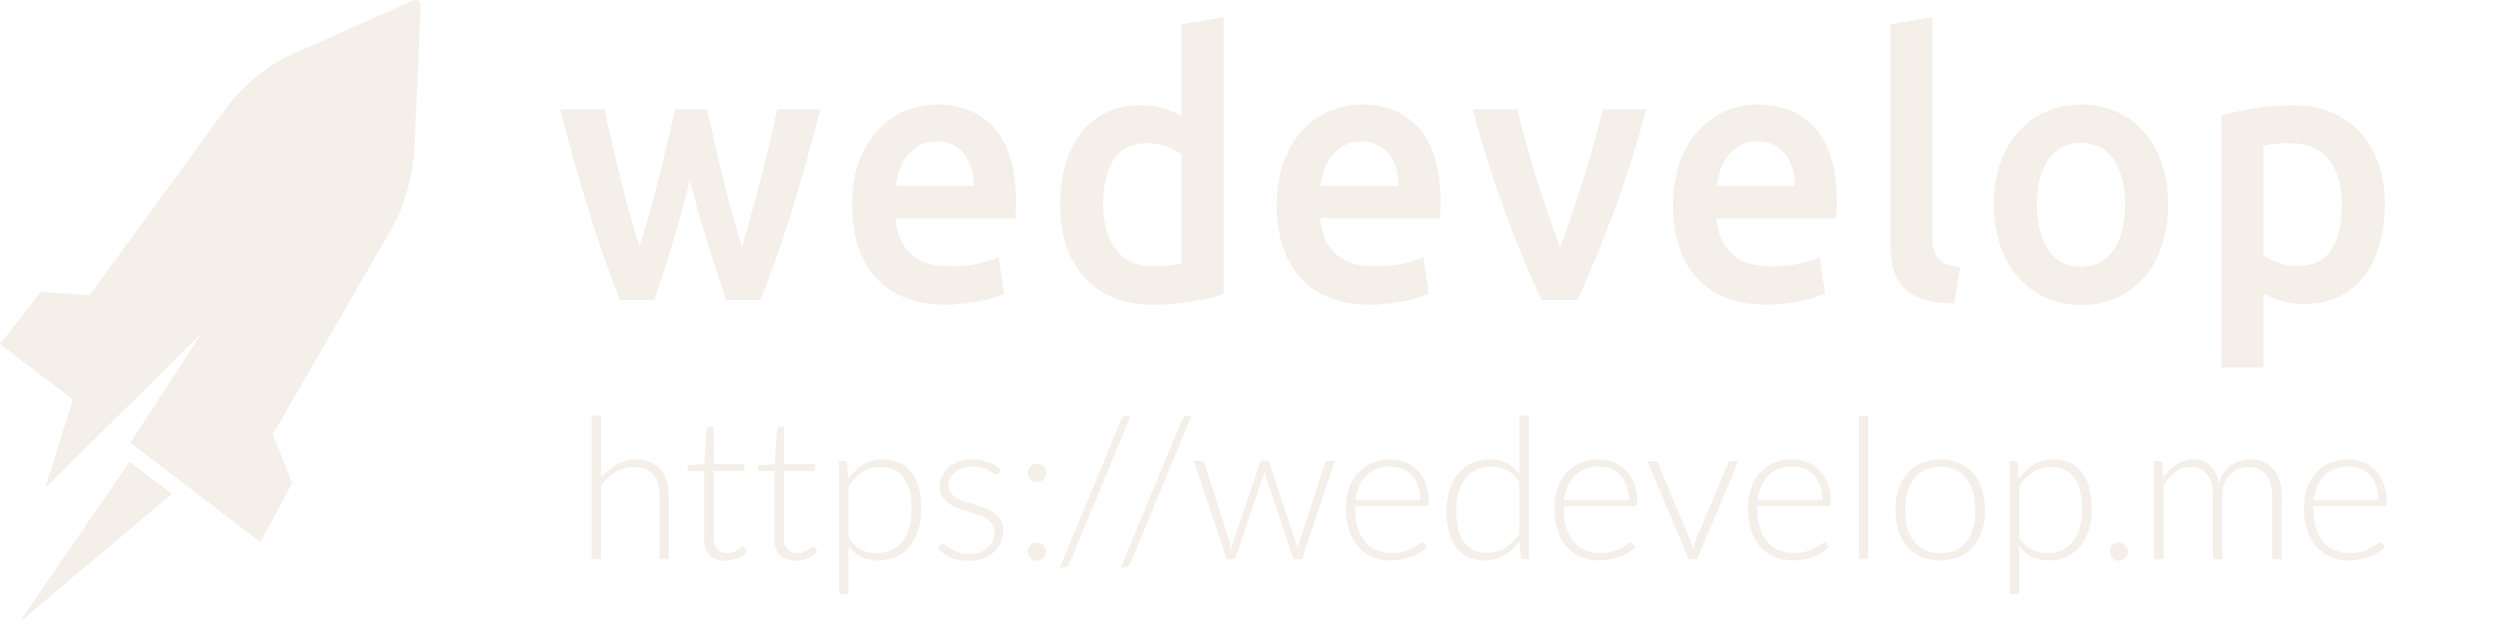 <svg width="152" height="39" viewBox="0 0 152 39" fill="none" xmlns="http://www.w3.org/2000/svg">
<path d="M35.972 34V25.27H36.542V29.05C36.818 28.71 37.132 28.44 37.484 28.24C37.84 28.036 38.238 27.934 38.678 27.934C39.006 27.934 39.294 27.986 39.542 28.09C39.794 28.194 40.002 28.344 40.166 28.54C40.33 28.736 40.454 28.972 40.538 29.248C40.622 29.524 40.664 29.836 40.664 30.184V34H40.094V30.184C40.094 29.624 39.966 29.186 39.71 28.87C39.454 28.55 39.062 28.39 38.534 28.39C38.142 28.39 37.778 28.492 37.442 28.696C37.106 28.896 36.806 29.172 36.542 29.524V34H35.972ZM44.096 34.096C43.692 34.096 43.376 33.984 43.148 33.76C42.924 33.536 42.812 33.19 42.812 32.722V28.642H41.954C41.91 28.642 41.874 28.63 41.846 28.606C41.818 28.582 41.804 28.548 41.804 28.504V28.282L42.824 28.21L42.968 26.074C42.972 26.038 42.986 26.006 43.01 25.978C43.038 25.95 43.074 25.936 43.118 25.936H43.388V28.216H45.266V28.642H43.388V32.692C43.388 32.856 43.408 32.998 43.448 33.118C43.492 33.234 43.55 33.33 43.622 33.406C43.698 33.482 43.786 33.538 43.886 33.574C43.986 33.61 44.094 33.628 44.21 33.628C44.354 33.628 44.478 33.608 44.582 33.568C44.686 33.524 44.776 33.478 44.852 33.43C44.928 33.378 44.99 33.332 45.038 33.292C45.086 33.248 45.124 33.226 45.152 33.226C45.184 33.226 45.216 33.246 45.248 33.286L45.404 33.538C45.252 33.706 45.058 33.842 44.822 33.946C44.59 34.046 44.348 34.096 44.096 34.096ZM48.373 34.096C47.969 34.096 47.654 33.984 47.425 33.76C47.202 33.536 47.09 33.19 47.09 32.722V28.642H46.231C46.188 28.642 46.151 28.63 46.123 28.606C46.096 28.582 46.081 28.548 46.081 28.504V28.282L47.102 28.21L47.245 26.074C47.249 26.038 47.264 26.006 47.288 25.978C47.316 25.95 47.352 25.936 47.395 25.936H47.666V28.216H49.544V28.642H47.666V32.692C47.666 32.856 47.685 32.998 47.725 33.118C47.77 33.234 47.828 33.33 47.9 33.406C47.975 33.482 48.063 33.538 48.163 33.574C48.264 33.61 48.371 33.628 48.487 33.628C48.632 33.628 48.755 33.608 48.859 33.568C48.964 33.524 49.053 33.478 49.13 33.43C49.206 33.378 49.267 33.332 49.316 33.292C49.364 33.248 49.401 33.226 49.429 33.226C49.462 33.226 49.493 33.246 49.526 33.286L49.681 33.538C49.529 33.706 49.336 33.842 49.099 33.946C48.867 34.046 48.626 34.096 48.373 34.096ZM51.019 36.112V28.03H51.331C51.383 28.03 51.425 28.042 51.457 28.066C51.489 28.086 51.507 28.124 51.511 28.18L51.565 29.104C51.829 28.744 52.137 28.458 52.489 28.246C52.845 28.034 53.243 27.928 53.683 27.928C54.419 27.928 54.991 28.182 55.399 28.69C55.807 29.198 56.011 29.96 56.011 30.976C56.011 31.412 55.953 31.82 55.837 32.2C55.725 32.576 55.559 32.904 55.339 33.184C55.119 33.46 54.847 33.678 54.523 33.838C54.203 33.998 53.833 34.078 53.413 34.078C53.005 34.078 52.653 34.004 52.357 33.856C52.061 33.708 51.805 33.488 51.589 33.196V36.112H51.019ZM53.521 28.39C53.125 28.39 52.765 28.494 52.441 28.702C52.121 28.906 51.837 29.192 51.589 29.56V32.692C51.817 33.036 52.069 33.278 52.345 33.418C52.625 33.558 52.943 33.628 53.299 33.628C53.651 33.628 53.959 33.564 54.223 33.436C54.487 33.308 54.707 33.128 54.883 32.896C55.063 32.66 55.197 32.38 55.285 32.056C55.377 31.728 55.423 31.368 55.423 30.976C55.423 30.088 55.259 29.436 54.931 29.02C54.607 28.6 54.137 28.39 53.521 28.39ZM60.729 28.768C60.701 28.824 60.657 28.852 60.597 28.852C60.553 28.852 60.495 28.828 60.423 28.78C60.355 28.728 60.263 28.672 60.147 28.612C60.035 28.548 59.895 28.492 59.727 28.444C59.563 28.392 59.361 28.366 59.121 28.366C58.905 28.366 58.707 28.398 58.527 28.462C58.351 28.522 58.199 28.604 58.071 28.708C57.947 28.812 57.849 28.934 57.777 29.074C57.709 29.21 57.675 29.354 57.675 29.506C57.675 29.694 57.723 29.85 57.819 29.974C57.915 30.098 58.041 30.204 58.197 30.292C58.353 30.38 58.529 30.456 58.725 30.52C58.925 30.584 59.129 30.648 59.337 30.712C59.545 30.776 59.747 30.848 59.943 30.928C60.143 31.004 60.321 31.1 60.477 31.216C60.633 31.332 60.759 31.474 60.855 31.642C60.951 31.81 60.999 32.014 60.999 32.254C60.999 32.514 60.951 32.756 60.855 32.98C60.763 33.204 60.627 33.398 60.447 33.562C60.271 33.726 60.053 33.856 59.793 33.952C59.533 34.048 59.237 34.096 58.905 34.096C58.485 34.096 58.123 34.03 57.819 33.898C57.515 33.762 57.243 33.586 57.003 33.37L57.141 33.166C57.161 33.134 57.183 33.11 57.207 33.094C57.231 33.078 57.265 33.07 57.309 33.07C57.361 33.07 57.425 33.102 57.501 33.166C57.577 33.23 57.675 33.3 57.795 33.376C57.919 33.448 58.071 33.516 58.251 33.58C58.435 33.644 58.661 33.676 58.929 33.676C59.181 33.676 59.403 33.642 59.595 33.574C59.787 33.502 59.947 33.406 60.075 33.286C60.203 33.166 60.299 33.026 60.363 32.866C60.431 32.702 60.465 32.53 60.465 32.35C60.465 32.15 60.417 31.984 60.321 31.852C60.225 31.72 60.099 31.608 59.943 31.516C59.787 31.424 59.609 31.346 59.409 31.282C59.213 31.218 59.009 31.154 58.797 31.09C58.589 31.026 58.385 30.956 58.185 30.88C57.989 30.804 57.813 30.708 57.657 30.592C57.501 30.476 57.375 30.336 57.279 30.172C57.183 30.004 57.135 29.796 57.135 29.548C57.135 29.336 57.181 29.132 57.273 28.936C57.365 28.74 57.495 28.568 57.663 28.42C57.835 28.272 58.043 28.154 58.287 28.066C58.531 27.978 58.805 27.934 59.109 27.934C59.473 27.934 59.795 27.986 60.075 28.09C60.359 28.194 60.619 28.354 60.855 28.57L60.729 28.768ZM62.495 33.538C62.495 33.462 62.509 33.39 62.537 33.322C62.565 33.254 62.603 33.196 62.651 33.148C62.703 33.096 62.761 33.056 62.825 33.028C62.893 32.996 62.967 32.98 63.047 32.98C63.123 32.98 63.195 32.996 63.263 33.028C63.331 33.056 63.389 33.096 63.437 33.148C63.489 33.196 63.529 33.254 63.557 33.322C63.589 33.39 63.605 33.462 63.605 33.538C63.605 33.618 63.589 33.692 63.557 33.76C63.529 33.824 63.489 33.882 63.437 33.934C63.389 33.982 63.331 34.02 63.263 34.048C63.195 34.076 63.123 34.09 63.047 34.09C62.891 34.09 62.759 34.038 62.651 33.934C62.547 33.826 62.495 33.694 62.495 33.538ZM62.495 28.756C62.495 28.68 62.509 28.608 62.537 28.54C62.565 28.472 62.603 28.414 62.651 28.366C62.703 28.314 62.761 28.274 62.825 28.246C62.893 28.214 62.967 28.198 63.047 28.198C63.123 28.198 63.195 28.214 63.263 28.246C63.331 28.274 63.389 28.314 63.437 28.366C63.489 28.414 63.529 28.472 63.557 28.54C63.589 28.608 63.605 28.68 63.605 28.756C63.605 28.836 63.589 28.91 63.557 28.978C63.529 29.042 63.489 29.1 63.437 29.152C63.389 29.2 63.331 29.238 63.263 29.266C63.195 29.294 63.123 29.308 63.047 29.308C62.891 29.308 62.759 29.256 62.651 29.152C62.547 29.044 62.495 28.912 62.495 28.756ZM65.019 34.27C64.987 34.35 64.939 34.408 64.875 34.444C64.811 34.484 64.745 34.504 64.677 34.504H64.443L68.175 25.492C68.235 25.344 68.343 25.27 68.499 25.27H68.745L65.019 34.27ZM68.722 34.27C68.69 34.35 68.642 34.408 68.578 34.444C68.514 34.484 68.448 34.504 68.38 34.504H68.146L71.878 25.492C71.938 25.344 72.046 25.27 72.202 25.27H72.448L68.722 34.27ZM72.585 28.03H73.023C73.079 28.03 73.125 28.046 73.161 28.078C73.197 28.106 73.221 28.138 73.233 28.174L74.739 32.884C74.767 32.976 74.789 33.064 74.805 33.148C74.821 33.232 74.837 33.316 74.853 33.4C74.873 33.316 74.895 33.232 74.919 33.148C74.943 33.064 74.971 32.976 75.003 32.884L76.605 28.132C76.633 28.044 76.689 28 76.773 28H77.007C77.095 28 77.153 28.044 77.181 28.132L78.759 32.884C78.819 33.064 78.867 33.238 78.903 33.406C78.919 33.322 78.935 33.238 78.951 33.154C78.971 33.066 78.997 32.976 79.029 32.884L80.541 28.174C80.573 28.078 80.641 28.03 80.745 28.03H81.165L79.167 34H78.747C78.683 34 78.637 33.958 78.609 33.874L76.971 29.026C76.951 28.966 76.933 28.906 76.917 28.846C76.901 28.786 76.887 28.726 76.875 28.666C76.863 28.726 76.849 28.786 76.833 28.846C76.821 28.906 76.805 28.966 76.785 29.026L75.129 33.874C75.105 33.958 75.057 34 74.985 34H74.583L72.585 28.03ZM84.523 27.934C84.859 27.934 85.169 27.992 85.453 28.108C85.741 28.224 85.989 28.394 86.197 28.618C86.409 28.838 86.573 29.11 86.689 29.434C86.809 29.758 86.869 30.13 86.869 30.55C86.869 30.638 86.855 30.698 86.827 30.73C86.803 30.762 86.763 30.778 86.707 30.778H82.393V30.892C82.393 31.34 82.445 31.734 82.549 32.074C82.653 32.414 82.801 32.7 82.993 32.932C83.185 33.16 83.417 33.332 83.689 33.448C83.961 33.564 84.265 33.622 84.601 33.622C84.901 33.622 85.161 33.59 85.381 33.526C85.601 33.458 85.785 33.384 85.933 33.304C86.085 33.22 86.205 33.146 86.293 33.082C86.381 33.014 86.445 32.98 86.485 32.98C86.537 32.98 86.577 33 86.605 33.04L86.761 33.232C86.665 33.352 86.537 33.464 86.377 33.568C86.221 33.672 86.045 33.762 85.849 33.838C85.657 33.91 85.449 33.968 85.225 34.012C85.005 34.056 84.783 34.078 84.559 34.078C84.151 34.078 83.779 34.008 83.443 33.868C83.107 33.724 82.819 33.516 82.579 33.244C82.339 32.972 82.153 32.64 82.021 32.248C81.893 31.852 81.829 31.4 81.829 30.892C81.829 30.464 81.889 30.07 82.009 29.71C82.133 29.346 82.309 29.034 82.537 28.774C82.769 28.51 83.051 28.304 83.383 28.156C83.719 28.008 84.099 27.934 84.523 27.934ZM84.529 28.36C84.221 28.36 83.945 28.408 83.701 28.504C83.457 28.6 83.245 28.738 83.065 28.918C82.889 29.098 82.745 29.314 82.633 29.566C82.525 29.818 82.453 30.1 82.417 30.412H86.353C86.353 30.092 86.309 29.806 86.221 29.554C86.133 29.298 86.009 29.082 85.849 28.906C85.689 28.73 85.497 28.596 85.273 28.504C85.049 28.408 84.801 28.36 84.529 28.36ZM92.632 34C92.532 34 92.474 33.948 92.458 33.844L92.398 32.902C92.134 33.262 91.824 33.548 91.468 33.76C91.116 33.972 90.72 34.078 90.28 34.078C89.548 34.078 88.976 33.824 88.564 33.316C88.156 32.808 87.952 32.046 87.952 31.03C87.952 30.594 88.008 30.188 88.12 29.812C88.236 29.432 88.404 29.104 88.624 28.828C88.848 28.548 89.12 28.328 89.44 28.168C89.764 28.008 90.136 27.928 90.556 27.928C90.96 27.928 91.31 28.004 91.606 28.156C91.902 28.304 92.158 28.522 92.374 28.81V25.27H92.95V34H92.632ZM90.442 33.616C90.838 33.616 91.196 33.514 91.516 33.31C91.836 33.106 92.122 32.822 92.374 32.458V29.308C92.142 28.968 91.886 28.728 91.606 28.588C91.33 28.448 91.016 28.378 90.664 28.378C90.312 28.378 90.004 28.442 89.74 28.57C89.476 28.698 89.254 28.88 89.074 29.116C88.898 29.348 88.764 29.628 88.672 29.956C88.584 30.28 88.54 30.638 88.54 31.03C88.54 31.918 88.704 32.572 89.032 32.992C89.36 33.408 89.83 33.616 90.442 33.616ZM97.203 27.934C97.538 27.934 97.849 27.992 98.132 28.108C98.421 28.224 98.668 28.394 98.876 28.618C99.088 28.838 99.252 29.11 99.368 29.434C99.489 29.758 99.549 30.13 99.549 30.55C99.549 30.638 99.534 30.698 99.507 30.73C99.483 30.762 99.442 30.778 99.386 30.778H95.073V30.892C95.073 31.34 95.124 31.734 95.228 32.074C95.332 32.414 95.481 32.7 95.672 32.932C95.865 33.16 96.097 33.332 96.368 33.448C96.641 33.564 96.945 33.622 97.281 33.622C97.581 33.622 97.841 33.59 98.061 33.526C98.281 33.458 98.465 33.384 98.612 33.304C98.764 33.22 98.885 33.146 98.972 33.082C99.061 33.014 99.124 32.98 99.165 32.98C99.216 32.98 99.257 33 99.284 33.04L99.441 33.232C99.344 33.352 99.216 33.464 99.056 33.568C98.9 33.672 98.725 33.762 98.528 33.838C98.337 33.91 98.129 33.968 97.904 34.012C97.684 34.056 97.463 34.078 97.239 34.078C96.831 34.078 96.459 34.008 96.123 33.868C95.787 33.724 95.499 33.516 95.258 33.244C95.019 32.972 94.832 32.64 94.701 32.248C94.573 31.852 94.508 31.4 94.508 30.892C94.508 30.464 94.569 30.07 94.689 29.71C94.812 29.346 94.989 29.034 95.216 28.774C95.448 28.51 95.731 28.304 96.062 28.156C96.398 28.008 96.778 27.934 97.203 27.934ZM97.209 28.36C96.9 28.36 96.624 28.408 96.38 28.504C96.136 28.6 95.924 28.738 95.745 28.918C95.569 29.098 95.424 29.314 95.312 29.566C95.204 29.818 95.132 30.1 95.097 30.412H99.032C99.032 30.092 98.989 29.806 98.9 29.554C98.812 29.298 98.689 29.082 98.528 28.906C98.368 28.73 98.177 28.596 97.953 28.504C97.728 28.408 97.481 28.36 97.209 28.36ZM103.178 34H102.674L100.154 28.03H100.604C100.66 28.03 100.704 28.046 100.736 28.078C100.772 28.106 100.798 28.138 100.814 28.174L102.782 32.884C102.822 32.976 102.852 33.064 102.872 33.148C102.892 33.232 102.912 33.316 102.932 33.4C102.952 33.316 102.972 33.232 102.992 33.148C103.016 33.06 103.046 32.972 103.082 32.884L105.062 28.174C105.082 28.13 105.108 28.096 105.14 28.072C105.176 28.044 105.218 28.03 105.266 28.03H105.698L103.178 34ZM108.968 27.934C109.304 27.934 109.614 27.992 109.898 28.108C110.186 28.224 110.434 28.394 110.642 28.618C110.854 28.838 111.018 29.11 111.134 29.434C111.254 29.758 111.314 30.13 111.314 30.55C111.314 30.638 111.3 30.698 111.272 30.73C111.248 30.762 111.208 30.778 111.152 30.778H106.838V30.892C106.838 31.34 106.89 31.734 106.994 32.074C107.098 32.414 107.246 32.7 107.438 32.932C107.63 33.16 107.862 33.332 108.134 33.448C108.406 33.564 108.71 33.622 109.046 33.622C109.346 33.622 109.606 33.59 109.826 33.526C110.046 33.458 110.23 33.384 110.378 33.304C110.53 33.22 110.65 33.146 110.738 33.082C110.826 33.014 110.89 32.98 110.93 32.98C110.982 32.98 111.022 33 111.05 33.04L111.206 33.232C111.11 33.352 110.982 33.464 110.822 33.568C110.666 33.672 110.49 33.762 110.294 33.838C110.102 33.91 109.894 33.968 109.67 34.012C109.45 34.056 109.228 34.078 109.004 34.078C108.596 34.078 108.224 34.008 107.888 33.868C107.552 33.724 107.264 33.516 107.024 33.244C106.784 32.972 106.598 32.64 106.466 32.248C106.338 31.852 106.274 31.4 106.274 30.892C106.274 30.464 106.334 30.07 106.454 29.71C106.578 29.346 106.754 29.034 106.982 28.774C107.214 28.51 107.496 28.304 107.828 28.156C108.164 28.008 108.544 27.934 108.968 27.934ZM108.974 28.36C108.666 28.36 108.39 28.408 108.146 28.504C107.902 28.6 107.69 28.738 107.51 28.918C107.334 29.098 107.19 29.314 107.078 29.566C106.97 29.818 106.898 30.1 106.862 30.412H110.798C110.798 30.092 110.754 29.806 110.666 29.554C110.578 29.298 110.454 29.082 110.294 28.906C110.134 28.73 109.942 28.596 109.718 28.504C109.494 28.408 109.246 28.36 108.974 28.36ZM113.585 25.27V34H113.015V25.27H113.585ZM117.969 27.934C118.397 27.934 118.779 28.008 119.115 28.156C119.455 28.3 119.741 28.506 119.973 28.774C120.205 29.042 120.381 29.366 120.501 29.746C120.625 30.122 120.687 30.544 120.687 31.012C120.687 31.48 120.625 31.902 120.501 32.278C120.381 32.654 120.205 32.976 119.973 33.244C119.741 33.512 119.455 33.718 119.115 33.862C118.779 34.006 118.397 34.078 117.969 34.078C117.541 34.078 117.157 34.006 116.817 33.862C116.481 33.718 116.195 33.512 115.959 33.244C115.727 32.976 115.549 32.654 115.425 32.278C115.305 31.902 115.245 31.48 115.245 31.012C115.245 30.544 115.305 30.122 115.425 29.746C115.549 29.366 115.727 29.042 115.959 28.774C116.195 28.506 116.481 28.3 116.817 28.156C117.157 28.008 117.541 27.934 117.969 27.934ZM117.969 33.628C118.325 33.628 118.635 33.568 118.899 33.448C119.167 33.324 119.389 33.148 119.565 32.92C119.745 32.692 119.879 32.418 119.967 32.098C120.055 31.774 120.099 31.412 120.099 31.012C120.099 30.616 120.055 30.256 119.967 29.932C119.879 29.608 119.745 29.332 119.565 29.104C119.389 28.872 119.167 28.694 118.899 28.57C118.635 28.446 118.325 28.384 117.969 28.384C117.613 28.384 117.301 28.446 117.033 28.57C116.769 28.694 116.547 28.872 116.367 29.104C116.191 29.332 116.057 29.608 115.965 29.932C115.877 30.256 115.833 30.616 115.833 31.012C115.833 31.412 115.877 31.774 115.965 32.098C116.057 32.418 116.191 32.692 116.367 32.92C116.547 33.148 116.769 33.324 117.033 33.448C117.301 33.568 117.613 33.628 117.969 33.628ZM122.187 36.112V28.03H122.499C122.551 28.03 122.593 28.042 122.625 28.066C122.657 28.086 122.675 28.124 122.679 28.18L122.733 29.104C122.997 28.744 123.305 28.458 123.657 28.246C124.013 28.034 124.411 27.928 124.851 27.928C125.587 27.928 126.159 28.182 126.567 28.69C126.975 29.198 127.179 29.96 127.179 30.976C127.179 31.412 127.121 31.82 127.005 32.2C126.893 32.576 126.727 32.904 126.507 33.184C126.287 33.46 126.015 33.678 125.691 33.838C125.371 33.998 125.001 34.078 124.581 34.078C124.173 34.078 123.821 34.004 123.525 33.856C123.229 33.708 122.973 33.488 122.757 33.196V36.112H122.187ZM124.689 28.39C124.293 28.39 123.933 28.494 123.609 28.702C123.289 28.906 123.005 29.192 122.757 29.56V32.692C122.985 33.036 123.237 33.278 123.513 33.418C123.793 33.558 124.111 33.628 124.467 33.628C124.819 33.628 125.127 33.564 125.391 33.436C125.655 33.308 125.875 33.128 126.051 32.896C126.231 32.66 126.365 32.38 126.453 32.056C126.545 31.728 126.591 31.368 126.591 30.976C126.591 30.088 126.427 29.436 126.099 29.02C125.775 28.6 125.305 28.39 124.689 28.39ZM128.267 33.538C128.267 33.462 128.281 33.39 128.309 33.322C128.337 33.254 128.375 33.196 128.423 33.148C128.475 33.096 128.533 33.056 128.597 33.028C128.665 32.996 128.739 32.98 128.819 32.98C128.895 32.98 128.967 32.996 129.035 33.028C129.103 33.056 129.161 33.096 129.209 33.148C129.261 33.196 129.301 33.254 129.329 33.322C129.361 33.39 129.377 33.462 129.377 33.538C129.377 33.618 129.361 33.692 129.329 33.76C129.301 33.824 129.261 33.882 129.209 33.934C129.161 33.982 129.103 34.02 129.035 34.048C128.967 34.076 128.895 34.09 128.819 34.09C128.663 34.09 128.531 34.038 128.423 33.934C128.319 33.826 128.267 33.694 128.267 33.538ZM130.976 34V28.03H131.288C131.392 28.03 131.452 28.08 131.468 28.18L131.522 29.044C131.638 28.88 131.762 28.73 131.894 28.594C132.026 28.458 132.166 28.342 132.314 28.246C132.466 28.146 132.626 28.07 132.794 28.018C132.966 27.962 133.146 27.934 133.334 27.934C133.77 27.934 134.118 28.062 134.378 28.318C134.638 28.57 134.814 28.922 134.906 29.374C134.978 29.126 135.078 28.912 135.206 28.732C135.338 28.552 135.488 28.404 135.656 28.288C135.824 28.168 136.006 28.08 136.202 28.024C136.402 27.964 136.606 27.934 136.814 27.934C137.11 27.934 137.376 27.984 137.612 28.084C137.848 28.18 138.048 28.324 138.212 28.516C138.38 28.708 138.508 28.944 138.596 29.224C138.684 29.504 138.728 29.824 138.728 30.184V34H138.152V30.184C138.152 29.6 138.026 29.156 137.774 28.852C137.522 28.544 137.162 28.39 136.694 28.39C136.486 28.39 136.286 28.428 136.094 28.504C135.906 28.58 135.738 28.694 135.59 28.846C135.446 28.994 135.33 29.18 135.242 29.404C135.158 29.628 135.116 29.888 135.116 30.184V34H134.546V30.184C134.546 29.604 134.43 29.16 134.198 28.852C133.966 28.544 133.628 28.39 133.184 28.39C132.86 28.39 132.56 28.488 132.284 28.684C132.008 28.876 131.762 29.144 131.546 29.488V34H130.976ZM142.777 27.934C143.113 27.934 143.423 27.992 143.707 28.108C143.995 28.224 144.243 28.394 144.451 28.618C144.663 28.838 144.827 29.11 144.943 29.434C145.063 29.758 145.123 30.13 145.123 30.55C145.123 30.638 145.109 30.698 145.081 30.73C145.057 30.762 145.017 30.778 144.961 30.778H140.647V30.892C140.647 31.34 140.699 31.734 140.803 32.074C140.907 32.414 141.055 32.7 141.247 32.932C141.439 33.16 141.671 33.332 141.943 33.448C142.215 33.564 142.519 33.622 142.855 33.622C143.155 33.622 143.415 33.59 143.635 33.526C143.855 33.458 144.039 33.384 144.187 33.304C144.339 33.22 144.459 33.146 144.547 33.082C144.635 33.014 144.699 32.98 144.739 32.98C144.791 32.98 144.831 33 144.859 33.04L145.015 33.232C144.919 33.352 144.791 33.464 144.631 33.568C144.475 33.672 144.299 33.762 144.103 33.838C143.911 33.91 143.703 33.968 143.479 34.012C143.259 34.056 143.037 34.078 142.813 34.078C142.405 34.078 142.033 34.008 141.697 33.868C141.361 33.724 141.073 33.516 140.833 33.244C140.593 32.972 140.407 32.64 140.275 32.248C140.147 31.852 140.083 31.4 140.083 30.892C140.083 30.464 140.143 30.07 140.263 29.71C140.387 29.346 140.563 29.034 140.791 28.774C141.023 28.51 141.305 28.304 141.637 28.156C141.973 28.008 142.353 27.934 142.777 27.934ZM142.783 28.36C142.475 28.36 142.199 28.408 141.955 28.504C141.711 28.6 141.499 28.738 141.319 28.918C141.143 29.098 140.999 29.314 140.887 29.566C140.779 29.818 140.707 30.1 140.671 30.412H144.607C144.607 30.092 144.563 29.806 144.475 29.554C144.387 29.298 144.263 29.082 144.103 28.906C143.943 28.73 143.751 28.596 143.527 28.504C143.303 28.408 143.055 28.36 142.783 28.36Z" fill="#F0E6DF" fill-opacity="0.65"/>
<path d="M41.946 10.945C41.622 12.245 41.274 13.512 40.901 14.746C40.528 15.98 40.159 17.144 39.793 18.238H37.702C37.421 17.558 37.125 16.782 36.816 15.91C36.506 15.038 36.196 14.107 35.887 13.117C35.577 12.127 35.267 11.085 34.958 9.992C34.648 8.898 34.345 7.782 34.05 6.644H36.752C36.879 7.265 37.027 7.934 37.196 8.65C37.365 9.367 37.541 10.099 37.724 10.845C37.907 11.591 38.096 12.319 38.294 13.028C38.491 13.738 38.688 14.388 38.885 14.979C39.096 14.299 39.303 13.597 39.508 12.873C39.712 12.149 39.905 11.425 40.088 10.701C40.271 9.977 40.444 9.271 40.605 8.584C40.767 7.897 40.912 7.25 41.038 6.644H43.002C43.129 7.25 43.269 7.897 43.424 8.584C43.579 9.271 43.744 9.977 43.92 10.701C44.096 11.425 44.286 12.149 44.49 12.873C44.694 13.597 44.902 14.299 45.113 14.979C45.296 14.388 45.486 13.738 45.683 13.028C45.88 12.319 46.074 11.591 46.264 10.845C46.454 10.099 46.633 9.367 46.802 8.65C46.971 7.934 47.119 7.265 47.246 6.644H49.885C49.589 7.782 49.286 8.898 48.977 9.992C48.667 11.085 48.358 12.127 48.048 13.117C47.738 14.107 47.429 15.038 47.119 15.91C46.809 16.782 46.507 17.558 46.211 18.238H44.142C43.776 17.144 43.4 15.98 43.012 14.746C42.625 13.512 42.27 12.245 41.946 10.945ZM51.806 12.496C51.806 11.477 51.95 10.583 52.239 9.814C52.527 9.046 52.911 8.407 53.389 7.897C53.868 7.387 54.417 7.003 55.036 6.744C55.656 6.485 56.289 6.356 56.937 6.356C58.457 6.356 59.643 6.851 60.494 7.841C61.346 8.831 61.772 10.309 61.772 12.275C61.772 12.423 61.768 12.589 61.761 12.774C61.754 12.958 61.743 13.124 61.729 13.272H54.445C54.516 14.203 54.829 14.924 55.385 15.434C55.941 15.944 56.746 16.198 57.802 16.198C58.422 16.198 58.988 16.139 59.502 16.021C60.016 15.903 60.42 15.777 60.716 15.644L61.054 17.839C60.913 17.913 60.719 17.99 60.473 18.072C60.227 18.153 59.945 18.227 59.629 18.293C59.312 18.36 58.971 18.415 58.605 18.459C58.239 18.504 57.865 18.526 57.486 18.526C56.514 18.526 55.67 18.375 54.952 18.072C54.234 17.769 53.643 17.347 53.178 16.808C52.714 16.269 52.369 15.633 52.144 14.902C51.919 14.17 51.806 13.368 51.806 12.496ZM59.217 11.299C59.217 10.93 59.167 10.579 59.069 10.246C58.971 9.914 58.826 9.626 58.636 9.382C58.446 9.138 58.214 8.946 57.939 8.806C57.665 8.665 57.338 8.595 56.958 8.595C56.564 8.595 56.219 8.673 55.923 8.828C55.627 8.983 55.378 9.186 55.174 9.437C54.969 9.689 54.811 9.977 54.699 10.302C54.586 10.627 54.508 10.96 54.466 11.299H59.217ZM67.071 12.408C67.071 13.59 67.338 14.517 67.873 15.19C68.408 15.862 69.147 16.198 70.09 16.198C70.498 16.198 70.847 16.18 71.135 16.143C71.424 16.106 71.659 16.065 71.843 16.021V9.371C71.617 9.208 71.318 9.057 70.945 8.916C70.572 8.776 70.175 8.706 69.752 8.706C68.823 8.706 68.144 9.038 67.715 9.703C67.286 10.368 67.071 11.27 67.071 12.408ZM74.397 17.883C73.891 18.046 73.254 18.194 72.487 18.326C71.719 18.459 70.913 18.526 70.069 18.526C69.196 18.526 68.415 18.386 67.725 18.105C67.036 17.824 66.448 17.421 65.963 16.897C65.477 16.372 65.104 15.737 64.844 14.99C64.583 14.244 64.453 13.405 64.453 12.474C64.453 11.558 64.562 10.727 64.78 9.98C64.998 9.234 65.319 8.595 65.741 8.063C66.163 7.531 66.677 7.121 67.282 6.833C67.887 6.545 68.584 6.4 69.372 6.4C69.907 6.4 70.379 6.467 70.787 6.6C71.195 6.733 71.547 6.881 71.843 7.043V1.479L74.397 1.036V17.883ZM77.627 12.496C77.627 11.477 77.772 10.583 78.06 9.814C78.349 9.046 78.733 8.407 79.211 7.897C79.69 7.387 80.239 7.003 80.858 6.744C81.477 6.485 82.111 6.356 82.758 6.356C84.278 6.356 85.464 6.851 86.316 7.841C87.167 8.831 87.593 10.309 87.593 12.275C87.593 12.423 87.59 12.589 87.582 12.774C87.575 12.958 87.565 13.124 87.551 13.272H80.267C80.337 14.203 80.65 14.924 81.206 15.434C81.762 15.944 82.568 16.198 83.624 16.198C84.243 16.198 84.81 16.139 85.323 16.021C85.837 15.903 86.242 15.777 86.537 15.644L86.875 17.839C86.734 17.913 86.541 17.99 86.294 18.072C86.048 18.153 85.767 18.227 85.45 18.293C85.133 18.36 84.792 18.415 84.426 18.459C84.06 18.504 83.687 18.526 83.307 18.526C82.336 18.526 81.491 18.375 80.773 18.072C80.056 17.769 79.464 17.347 79 16.808C78.535 16.269 78.191 15.633 77.965 14.902C77.74 14.17 77.627 13.368 77.627 12.496ZM85.038 11.299C85.038 10.93 84.989 10.579 84.891 10.246C84.792 9.914 84.648 9.626 84.458 9.382C84.268 9.138 84.035 8.946 83.761 8.806C83.487 8.665 83.159 8.595 82.779 8.595C82.385 8.595 82.04 8.673 81.745 8.828C81.449 8.983 81.199 9.186 80.995 9.437C80.791 9.689 80.633 9.977 80.52 10.302C80.407 10.627 80.33 10.96 80.288 11.299H85.038ZM93.716 18.238C93.012 16.716 92.291 14.968 91.552 12.995C90.813 11.022 90.141 8.905 89.535 6.644H92.259C92.414 7.295 92.593 7.993 92.797 8.739C93.001 9.485 93.22 10.232 93.452 10.978C93.684 11.724 93.923 12.448 94.17 13.15C94.416 13.852 94.645 14.484 94.856 15.046C95.067 14.484 95.292 13.852 95.532 13.15C95.771 12.448 96.007 11.724 96.239 10.978C96.471 10.232 96.693 9.485 96.904 8.739C97.115 7.993 97.298 7.295 97.453 6.644H100.092C99.487 8.905 98.815 11.022 98.076 12.995C97.337 14.968 96.615 16.716 95.912 18.238H93.716ZM101.718 12.496C101.718 11.477 101.862 10.583 102.151 9.814C102.439 9.046 102.823 8.407 103.301 7.897C103.78 7.387 104.329 7.003 104.948 6.744C105.567 6.485 106.201 6.356 106.848 6.356C108.368 6.356 109.554 6.851 110.406 7.841C111.257 8.831 111.683 10.309 111.683 12.275C111.683 12.423 111.68 12.589 111.673 12.774C111.666 12.958 111.655 13.124 111.641 13.272H104.357C104.427 14.203 104.74 14.924 105.296 15.434C105.852 15.944 106.658 16.198 107.714 16.198C108.333 16.198 108.9 16.139 109.414 16.021C109.927 15.903 110.332 15.777 110.628 15.644L110.965 17.839C110.825 17.913 110.631 17.99 110.385 18.072C110.138 18.153 109.857 18.227 109.54 18.293C109.224 18.36 108.882 18.415 108.516 18.459C108.15 18.504 107.777 18.526 107.397 18.526C106.426 18.526 105.581 18.375 104.864 18.072C104.146 17.769 103.555 17.347 103.09 16.808C102.626 16.269 102.281 15.633 102.056 14.902C101.83 14.17 101.718 13.368 101.718 12.496ZM109.129 11.299C109.129 10.93 109.079 10.579 108.981 10.246C108.882 9.914 108.738 9.626 108.548 9.382C108.358 9.138 108.126 8.946 107.851 8.806C107.577 8.665 107.249 8.595 106.869 8.595C106.475 8.595 106.13 8.673 105.835 8.828C105.539 8.983 105.289 9.186 105.085 9.437C104.881 9.689 104.723 9.977 104.61 10.302C104.498 10.627 104.42 10.96 104.378 11.299H109.129ZM118.819 18.459C118.059 18.445 117.43 18.356 116.93 18.194C116.43 18.031 116.033 17.798 115.737 17.495C115.441 17.192 115.234 16.815 115.114 16.365C114.994 15.914 114.935 15.4 114.935 14.824V1.479L117.489 1.036V14.314C117.489 14.639 117.514 14.913 117.563 15.134C117.613 15.356 117.7 15.544 117.827 15.7C117.954 15.855 118.126 15.973 118.344 16.054C118.563 16.136 118.841 16.198 119.178 16.243L118.819 18.459ZM131.825 12.43C131.825 13.346 131.699 14.181 131.445 14.935C131.192 15.689 130.833 16.331 130.368 16.863C129.904 17.395 129.344 17.809 128.69 18.105C128.035 18.4 127.314 18.548 126.526 18.548C125.738 18.548 125.02 18.4 124.372 18.105C123.725 17.809 123.169 17.395 122.704 16.863C122.24 16.331 121.877 15.689 121.617 14.935C121.357 14.181 121.226 13.346 121.226 12.43C121.226 11.514 121.357 10.682 121.617 9.936C121.877 9.19 122.243 8.551 122.715 8.019C123.186 7.487 123.746 7.077 124.393 6.788C125.041 6.5 125.752 6.356 126.526 6.356C127.3 6.356 128.014 6.5 128.669 6.788C129.323 7.077 129.883 7.487 130.347 8.019C130.812 8.551 131.174 9.19 131.435 9.936C131.695 10.682 131.825 11.514 131.825 12.43ZM129.207 12.43C129.207 11.277 128.971 10.365 128.5 9.692C128.028 9.02 127.37 8.684 126.526 8.684C125.681 8.684 125.023 9.02 124.552 9.692C124.08 10.365 123.844 11.277 123.844 12.43C123.844 13.597 124.08 14.521 124.552 15.201C125.023 15.881 125.681 16.221 126.526 16.221C127.37 16.221 128.028 15.881 128.5 15.201C128.971 14.521 129.207 13.597 129.207 12.43ZM142.382 12.496C142.382 11.299 142.125 10.368 141.611 9.703C141.097 9.038 140.271 8.706 139.13 8.706C138.891 8.706 138.641 8.717 138.381 8.739C138.12 8.761 137.864 8.809 137.61 8.883V15.511C137.835 15.674 138.135 15.825 138.508 15.966C138.881 16.106 139.278 16.176 139.7 16.176C140.629 16.176 141.309 15.844 141.738 15.179C142.167 14.514 142.382 13.62 142.382 12.496ZM145 12.452C145 13.339 144.891 14.152 144.673 14.89C144.454 15.63 144.141 16.265 143.733 16.797C143.325 17.329 142.815 17.743 142.202 18.038C141.59 18.334 140.897 18.482 140.123 18.482C139.602 18.482 139.123 18.415 138.687 18.282C138.251 18.149 137.892 18.001 137.61 17.839V22.339H135.056V7.021C135.576 6.873 136.217 6.733 136.977 6.6C137.737 6.467 138.539 6.4 139.384 6.4C140.256 6.4 141.038 6.541 141.727 6.822C142.417 7.102 143.005 7.505 143.49 8.03C143.976 8.554 144.349 9.19 144.609 9.936C144.87 10.682 145 11.521 145 12.452Z" fill="#F0E6DF" fill-opacity="0.65"/>
<path d="M25.122 0.021L17.858 3.256C16.254 3.964 14.844 5.102 13.762 6.564L5.448 17.949L2.475 17.745L0 20.915L4.433 24.288L2.738 29.689L6.558 25.902L12.275 20.246L7.917 26.919L15.84 32.961L17.764 29.369L16.58 26.418L23.69 14.117C24.605 12.525 25.129 10.705 25.21 8.832L25.58 0.356C25.575 0.238 25.519 0.13 25.429 0.064C25.339 -0.002 25.225 -0.018 25.122 0.021Z" fill="#F0E6DF" fill-opacity="0.65"/>
<path d="M10.464 30.022L7.877 28.078L1.163 37.844L10.464 30.022Z" fill="#F0E6DF" fill-opacity="0.65"/>
</svg>
